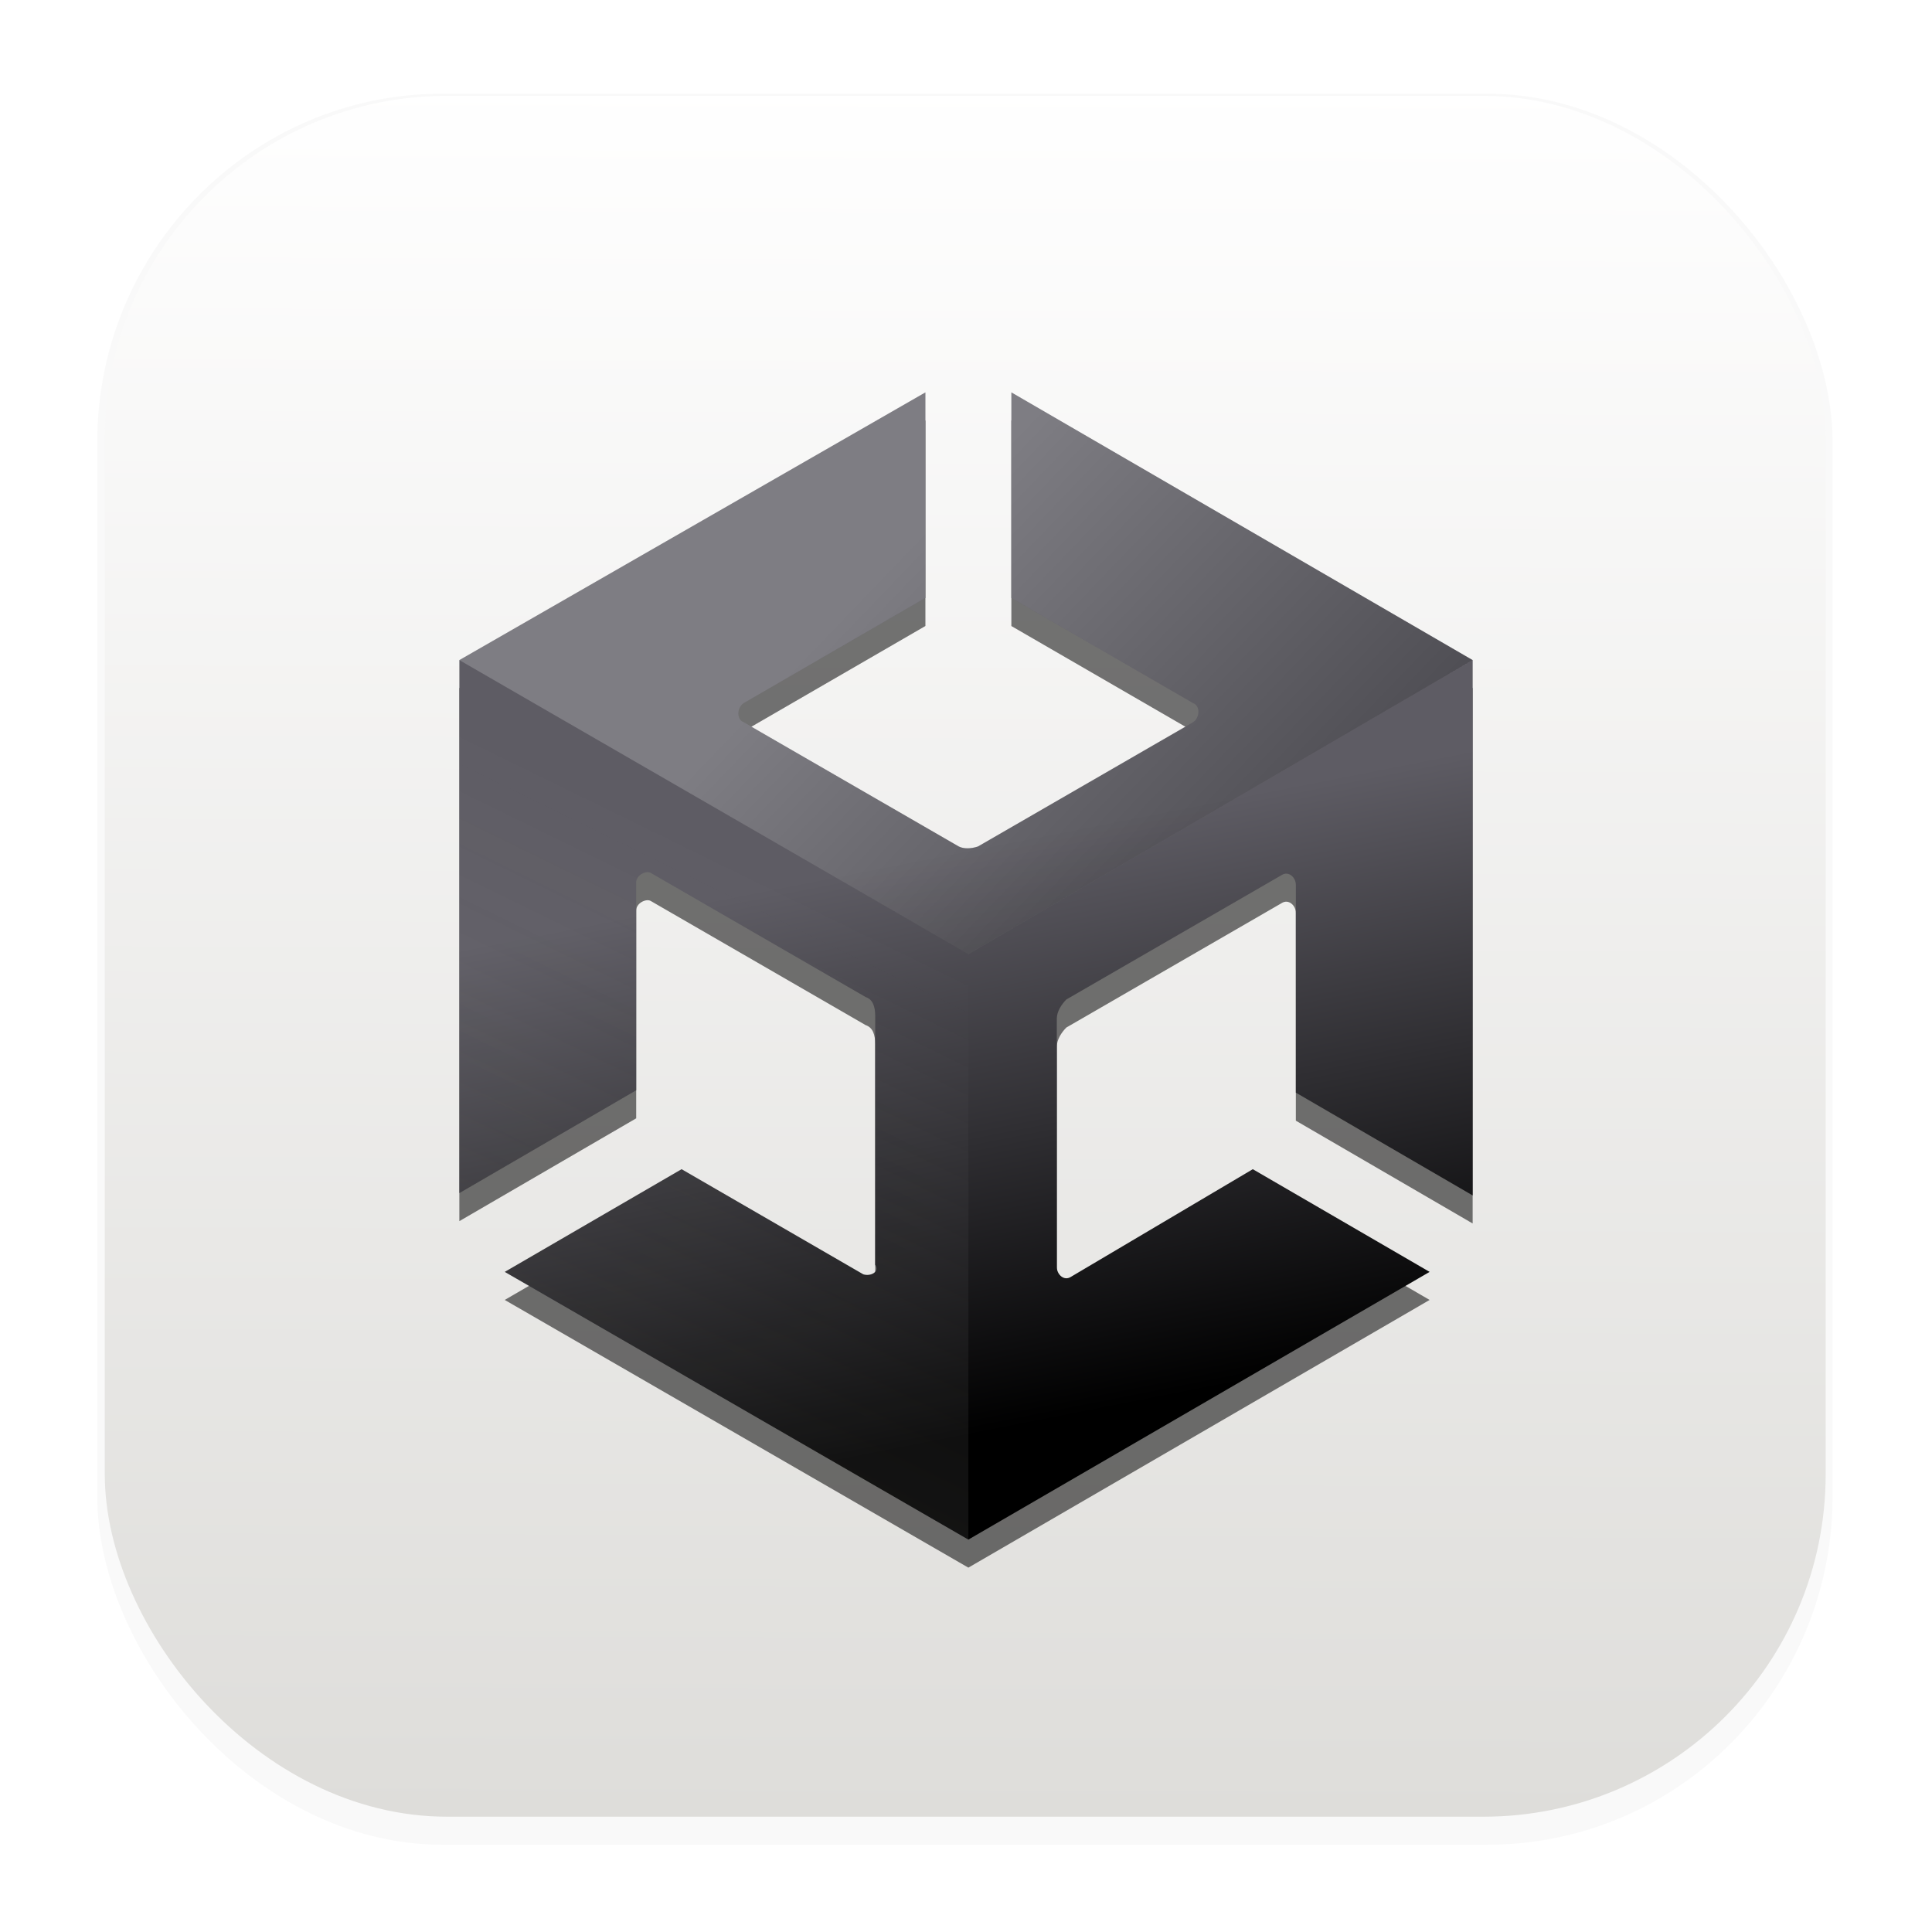 <svg width="64" height="64" version="1.1" xmlns="http://www.w3.org/2000/svg">
 <defs>
  <linearGradient id="linearGradient849" x1="28.621" x2="41.413" y1="19.562" y2="31.844" gradientUnits="userSpaceOnUse">
   <stop stop-color="#ffffff" offset="0"/>
   <stop stop-color="#000000" offset="1"/>
  </linearGradient>
  <linearGradient id="linearGradient1593" x1="36.098" x2="32.396" y1="46.81" y2="28.042" gradientUnits="userSpaceOnUse">
   <stop stop-color="#000000" offset="0"/>
   <stop stop-color="#5e5c64" offset="1"/>
  </linearGradient>
  <linearGradient id="linearGradient2495" x1="24.421" x2="15.521" y1="28.473" y2="46.666" gradientUnits="userSpaceOnUse">
   <stop stop-color="#ffffff" stop-opacity="0" offset="0"/>
   <stop stop-color="#deddda" offset="1"/>
  </linearGradient>
  <filter id="filter1178" x="-.048" y="-.048" width="1.096" height="1.096" color-interpolation-filters="sRGB">
   <feGaussianBlur stdDeviation="0.307"/>
  </filter>
  <linearGradient id="linearGradient1340" x1="8.355" x2="8.4" y1="16.007" y2=".794" gradientUnits="userSpaceOnUse">
   <stop stop-color="#deddda" offset="0"/>
   <stop stop-color="#ffffff" offset="1"/>
  </linearGradient>
  <filter id="filter2609" x="-.147" y="-.13" width="1.293" height="1.259" color-interpolation-filters="sRGB">
   <feGaussianBlur stdDeviation="2.051"/>
  </filter>
 </defs>
 <g transform="matrix(3.78 0 0 3.78 -.029 -.326)" stroke-linecap="round" stroke-linejoin="round">
  <rect transform="matrix(.991 0 0 1 .073 .002)" x=".794" y=".905" width="15.346" height="15.346" rx="3.053" ry="3.053" fill="#000000" filter="url(#filter1178)" opacity=".15" stroke-width="1.249" style="mix-blend-mode:normal"/>
  <rect x=".926" y=".926" width="15.081" height="15.081" rx="3" ry="3" fill="url(#linearGradient1340)" stroke-width="1.227"/>
  <rect x=".012" y=".006" width="16.924" height="16.927" fill="none" opacity=".15" stroke-width="1.052"/>
 </g>
 <g transform="translate(-5e-4 .928)" fill="#000000" filter="url(#filter2609)" opacity=".537">
  <path d="m30.655 13-15.438 8.868 16.861 9.737 16.706-9.737-15.28-8.868v6.81l6.018 3.482c0.238 0.079 0.238 0.476 0 0.635l-7.125 4.115c-0.238 0.08-0.477 0.08-0.635 0l-7.125-4.115c-0.238-0.08-0.238-0.477 0-0.635l6.018-3.483zm18.13 8.868-16.706 9.739-16.861-9.739v17.655l5.857-3.405v-6.887c0-0.237 0.316-0.397 0.475-0.318l7.127 4.117c0.238 0.08 0.316 0.316 0.316 0.633v8.235c0.159 0.237-0.159 0.395-0.396 0.316l-6.018-3.482-5.857 3.402 15.357 8.868 15.28-8.868-5.858-3.402-6.018 3.562c-0.237 0.159-0.474-0.08-0.474-0.318v-8.233c0-0.237 0.158-0.474 0.316-0.633l7.125-4.117c0.238-0.158 0.477 0.079 0.477 0.316v6.887l5.857 3.405z"/>
  <path class="st1" d="m28.596 42.213-6.017-3.483-5.858 3.404 15.358 8.866v-19.395l-16.863-9.738v17.654-0.079 0.08l5.859-3.405v-6.887c0-0.238 0.316-0.396 0.475-0.317l7.125 4.117c0.237 0.079 0.316 0.316 0.316 0.633v8.233c0.159 0.238-0.158 0.396-0.395 0.317z" opacity=".1"/>
  <path class="st0" d="m33.504 13v6.808l6.017 3.484c0.237 0.079 0.237 0.475 0 0.633l-7.125 4.117c-0.238 0.079-0.475 0.079-0.634 0l-7.125-4.117c-0.237-0.08-0.237-0.475 0-0.633l6.017-3.484v-6.808l-15.438 8.867 16.863 9.737 16.704-9.737z" opacity=".2"/>
 </g>
 <g transform="translate(-5e-4 -.001)">
  <path d="m30.655 13-15.438 8.868 16.861 9.737 16.706-9.737-15.28-8.868v6.81l6.018 3.482c0.238 0.079 0.238 0.476 0 0.635l-7.125 4.115c-0.238 0.08-0.477 0.08-0.635 0l-7.125-4.115c-0.238-0.08-0.238-0.477 0-0.635l6.018-3.483zm18.13 8.868-16.706 9.739-16.861-9.739v17.655l5.857-3.405v-6.887c0-0.237 0.316-0.397 0.475-0.318l7.127 4.117c0.238 0.08 0.316 0.316 0.316 0.633v8.235c0.159 0.237-0.159 0.395-0.396 0.316l-6.018-3.482-5.857 3.402 15.357 8.868 15.28-8.868-5.858-3.402-6.018 3.562c-0.237 0.159-0.474-0.08-0.474-0.318v-8.233c0-0.237 0.158-0.474 0.316-0.633l7.125-4.117c0.238-0.158 0.477 0.079 0.477 0.316v6.887l5.857 3.405z" fill="url(#linearGradient1593)"/>
  <path class="st1" d="m28.596 42.213-6.017-3.483-5.858 3.404 15.358 8.866v-19.395l-16.863-9.738v17.654-0.079 0.08l5.859-3.405v-6.887c0-0.238 0.316-0.396 0.475-0.317l7.125 4.117c0.237 0.079 0.316 0.316 0.316 0.633v8.233c0.159 0.238-0.158 0.396-0.395 0.317z" fill="url(#linearGradient2495)" opacity=".1"/>
  <path class="st0" d="m33.504 13v6.808l6.017 3.484c0.237 0.079 0.237 0.475 0 0.633l-7.125 4.117c-0.238 0.079-0.475 0.079-0.634 0l-7.125-4.117c-0.237-0.08-0.237-0.475 0-0.633l6.017-3.484v-6.808l-15.438 8.867 16.863 9.737 16.704-9.737z" fill="url(#linearGradient849)" opacity=".2"/>
 </g>
</svg>
